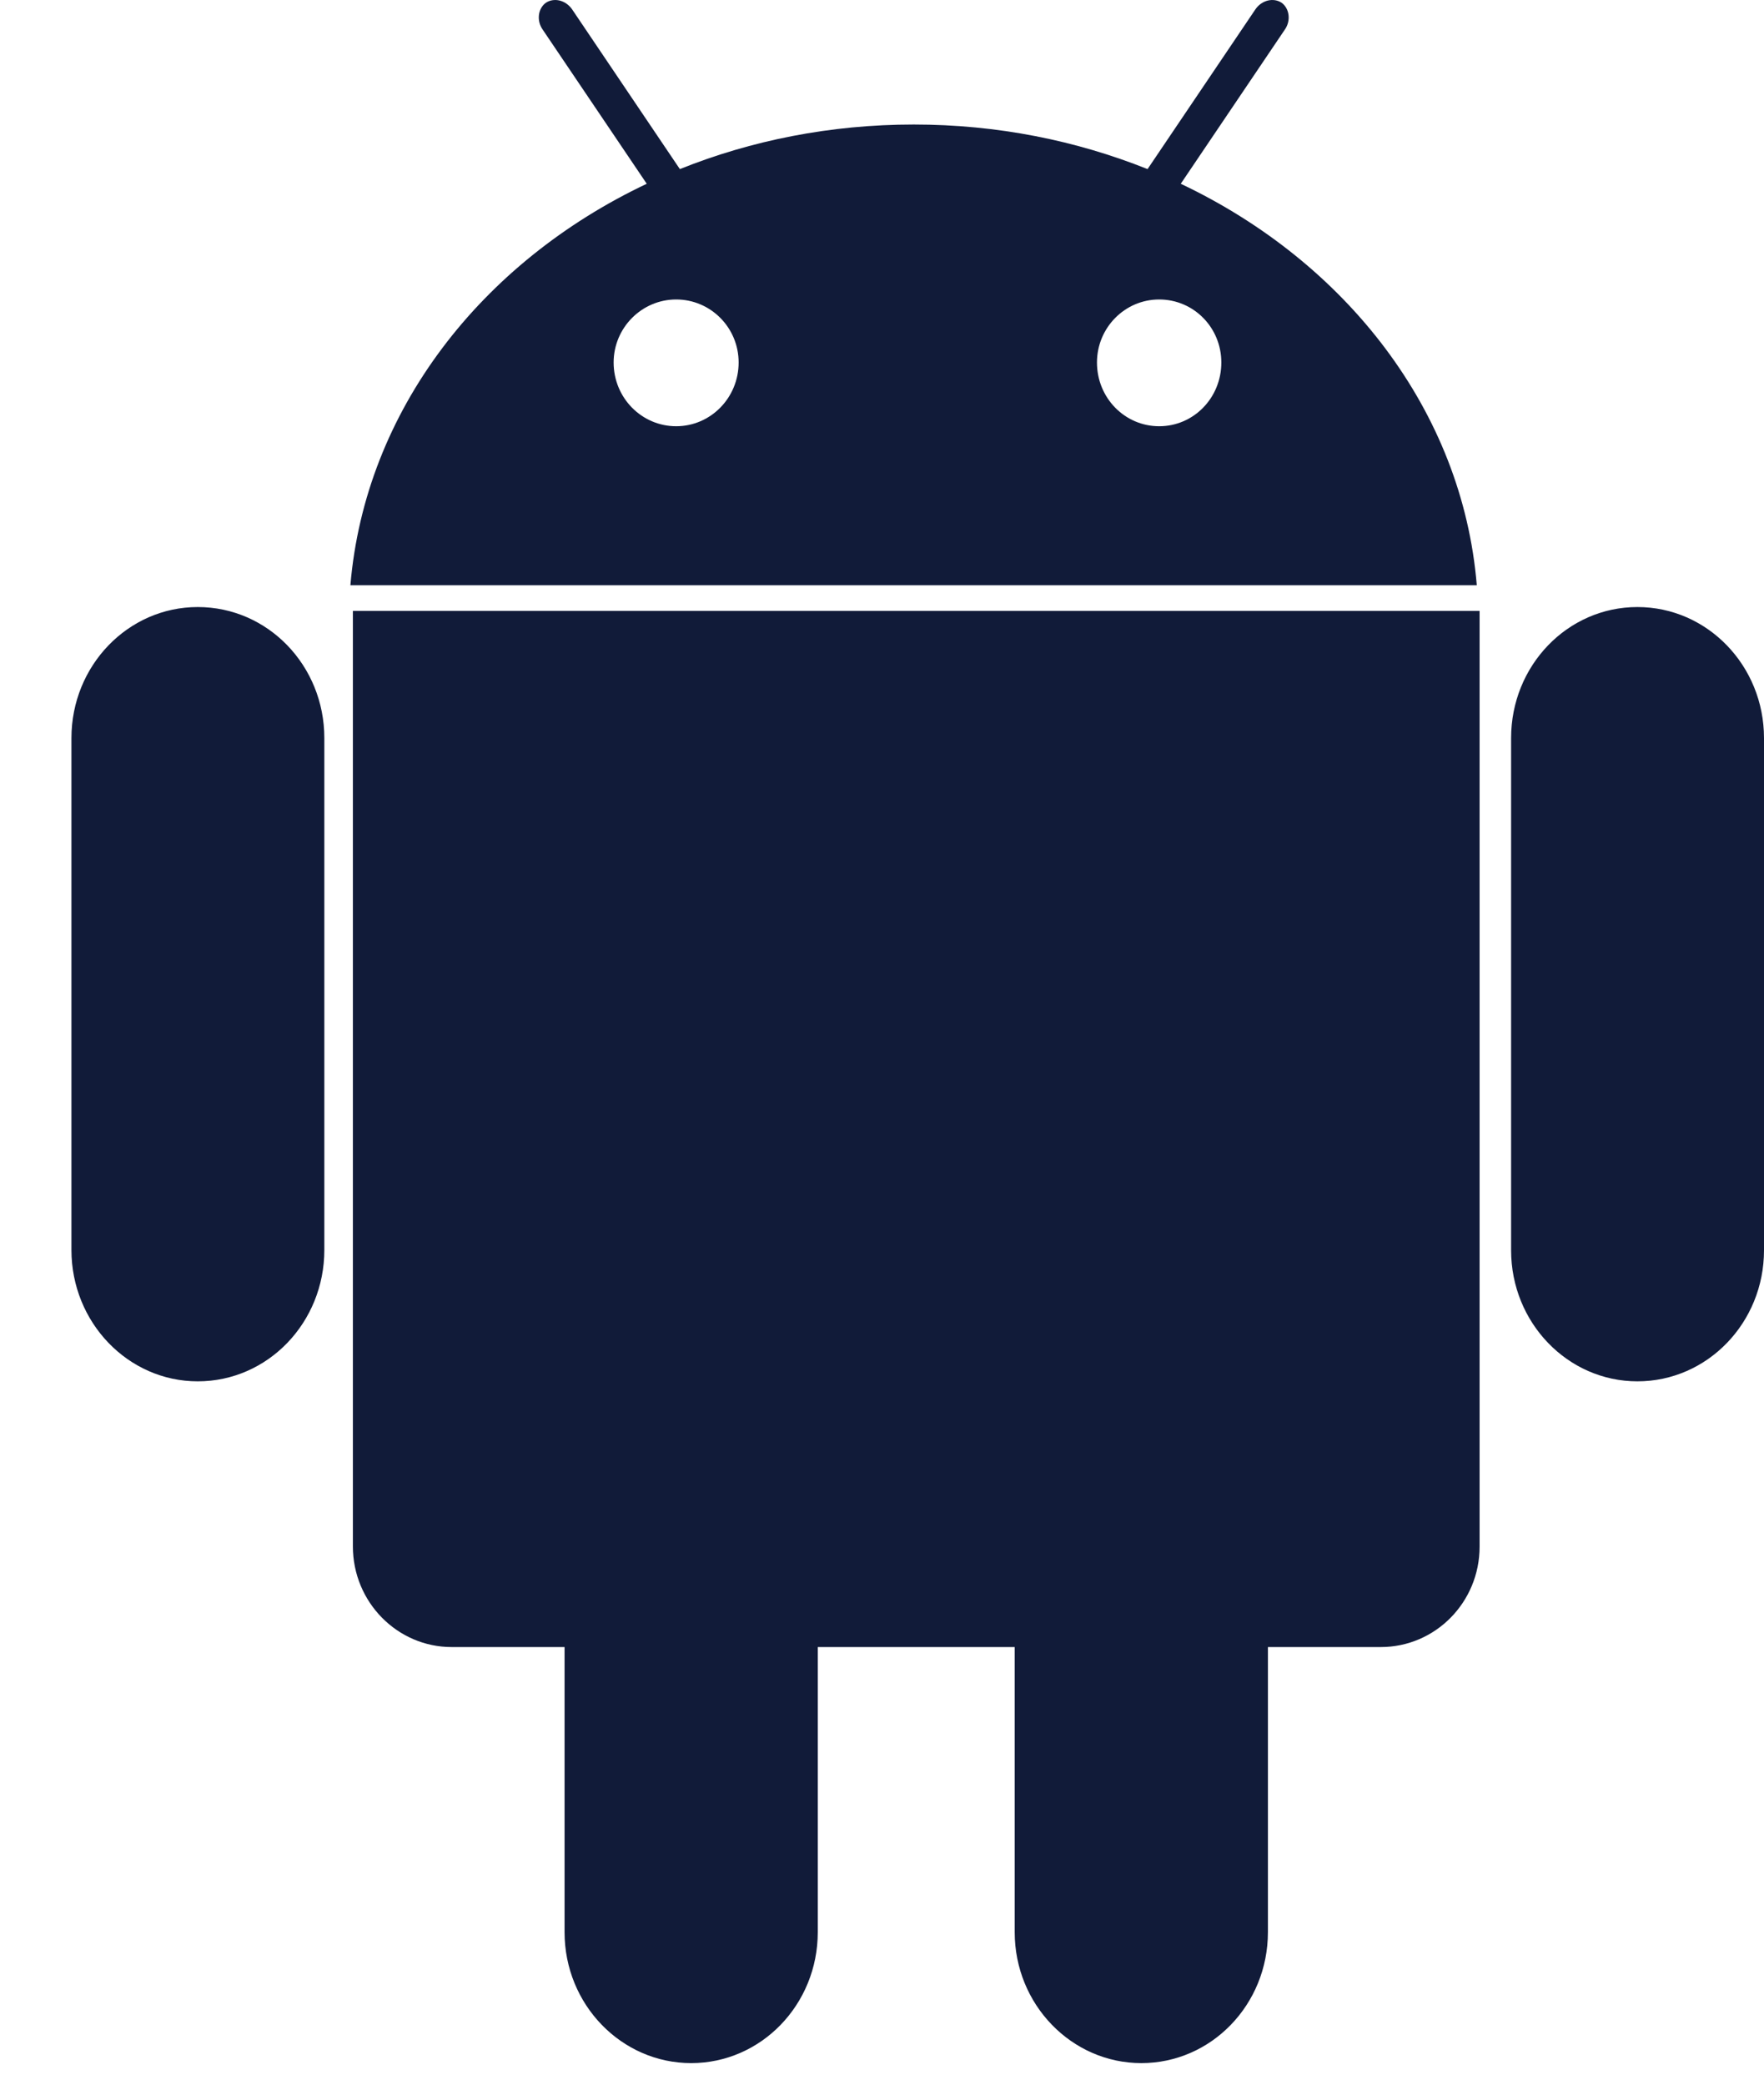 <svg width="22" height="26" viewBox="0 0 22 26" fill="none" xmlns="http://www.w3.org/2000/svg">
<path d="M22 9.205V15.594C22 16.496 21.294 17.228 20.421 17.228C19.552 17.228 18.846 16.496 18.846 15.594V9.205C18.846 8.303 19.548 7.571 20.421 7.571C21.294 7.571 22 8.303 22 9.205ZM2.466 7.571C1.596 7.571 0.891 8.303 0.891 9.205V15.59C0.891 16.492 1.596 17.228 2.466 17.228C3.343 17.228 4.045 16.492 4.045 15.59V9.205C4.045 8.303 3.343 7.571 2.466 7.571ZM4.401 19.286C4.401 19.981 4.955 20.542 5.633 20.542H7.041V24.098C7.041 25 7.75 25.731 8.62 25.731C9.493 25.731 10.199 25 10.199 24.098V20.542H12.655V24.098C12.655 25 13.365 25.731 14.234 25.731C15.108 25.731 15.813 25 15.813 24.098V20.542H17.221C17.899 20.542 18.453 19.985 18.453 19.29V7.619H4.401V19.286ZM18.418 7.299H4.37C4.553 5.125 6 3.27 8.066 2.292L6.768 0.369C6.69 0.258 6.709 0.107 6.807 0.035C6.908 -0.032 7.052 -0.001 7.134 0.115L8.479 2.109C9.368 1.752 10.355 1.553 11.396 1.553C12.437 1.553 13.419 1.752 14.312 2.109L15.658 0.115C15.739 -0.001 15.884 -0.032 15.985 0.035C16.082 0.107 16.102 0.258 16.024 0.369L14.726 2.292C16.788 3.27 18.239 5.125 18.418 7.299ZM9.212 4.521C9.212 4.084 8.861 3.735 8.433 3.735C8.004 3.735 7.653 4.088 7.653 4.521C7.653 4.963 8.004 5.316 8.433 5.316C8.861 5.316 9.212 4.963 9.212 4.521ZM15.232 4.521C15.232 4.084 14.886 3.735 14.457 3.735C14.028 3.735 13.681 4.088 13.681 4.521C13.681 4.963 14.028 5.316 14.457 5.316C14.886 5.316 15.232 4.963 15.232 4.521Z" fill="#111B39"/>
</svg>
